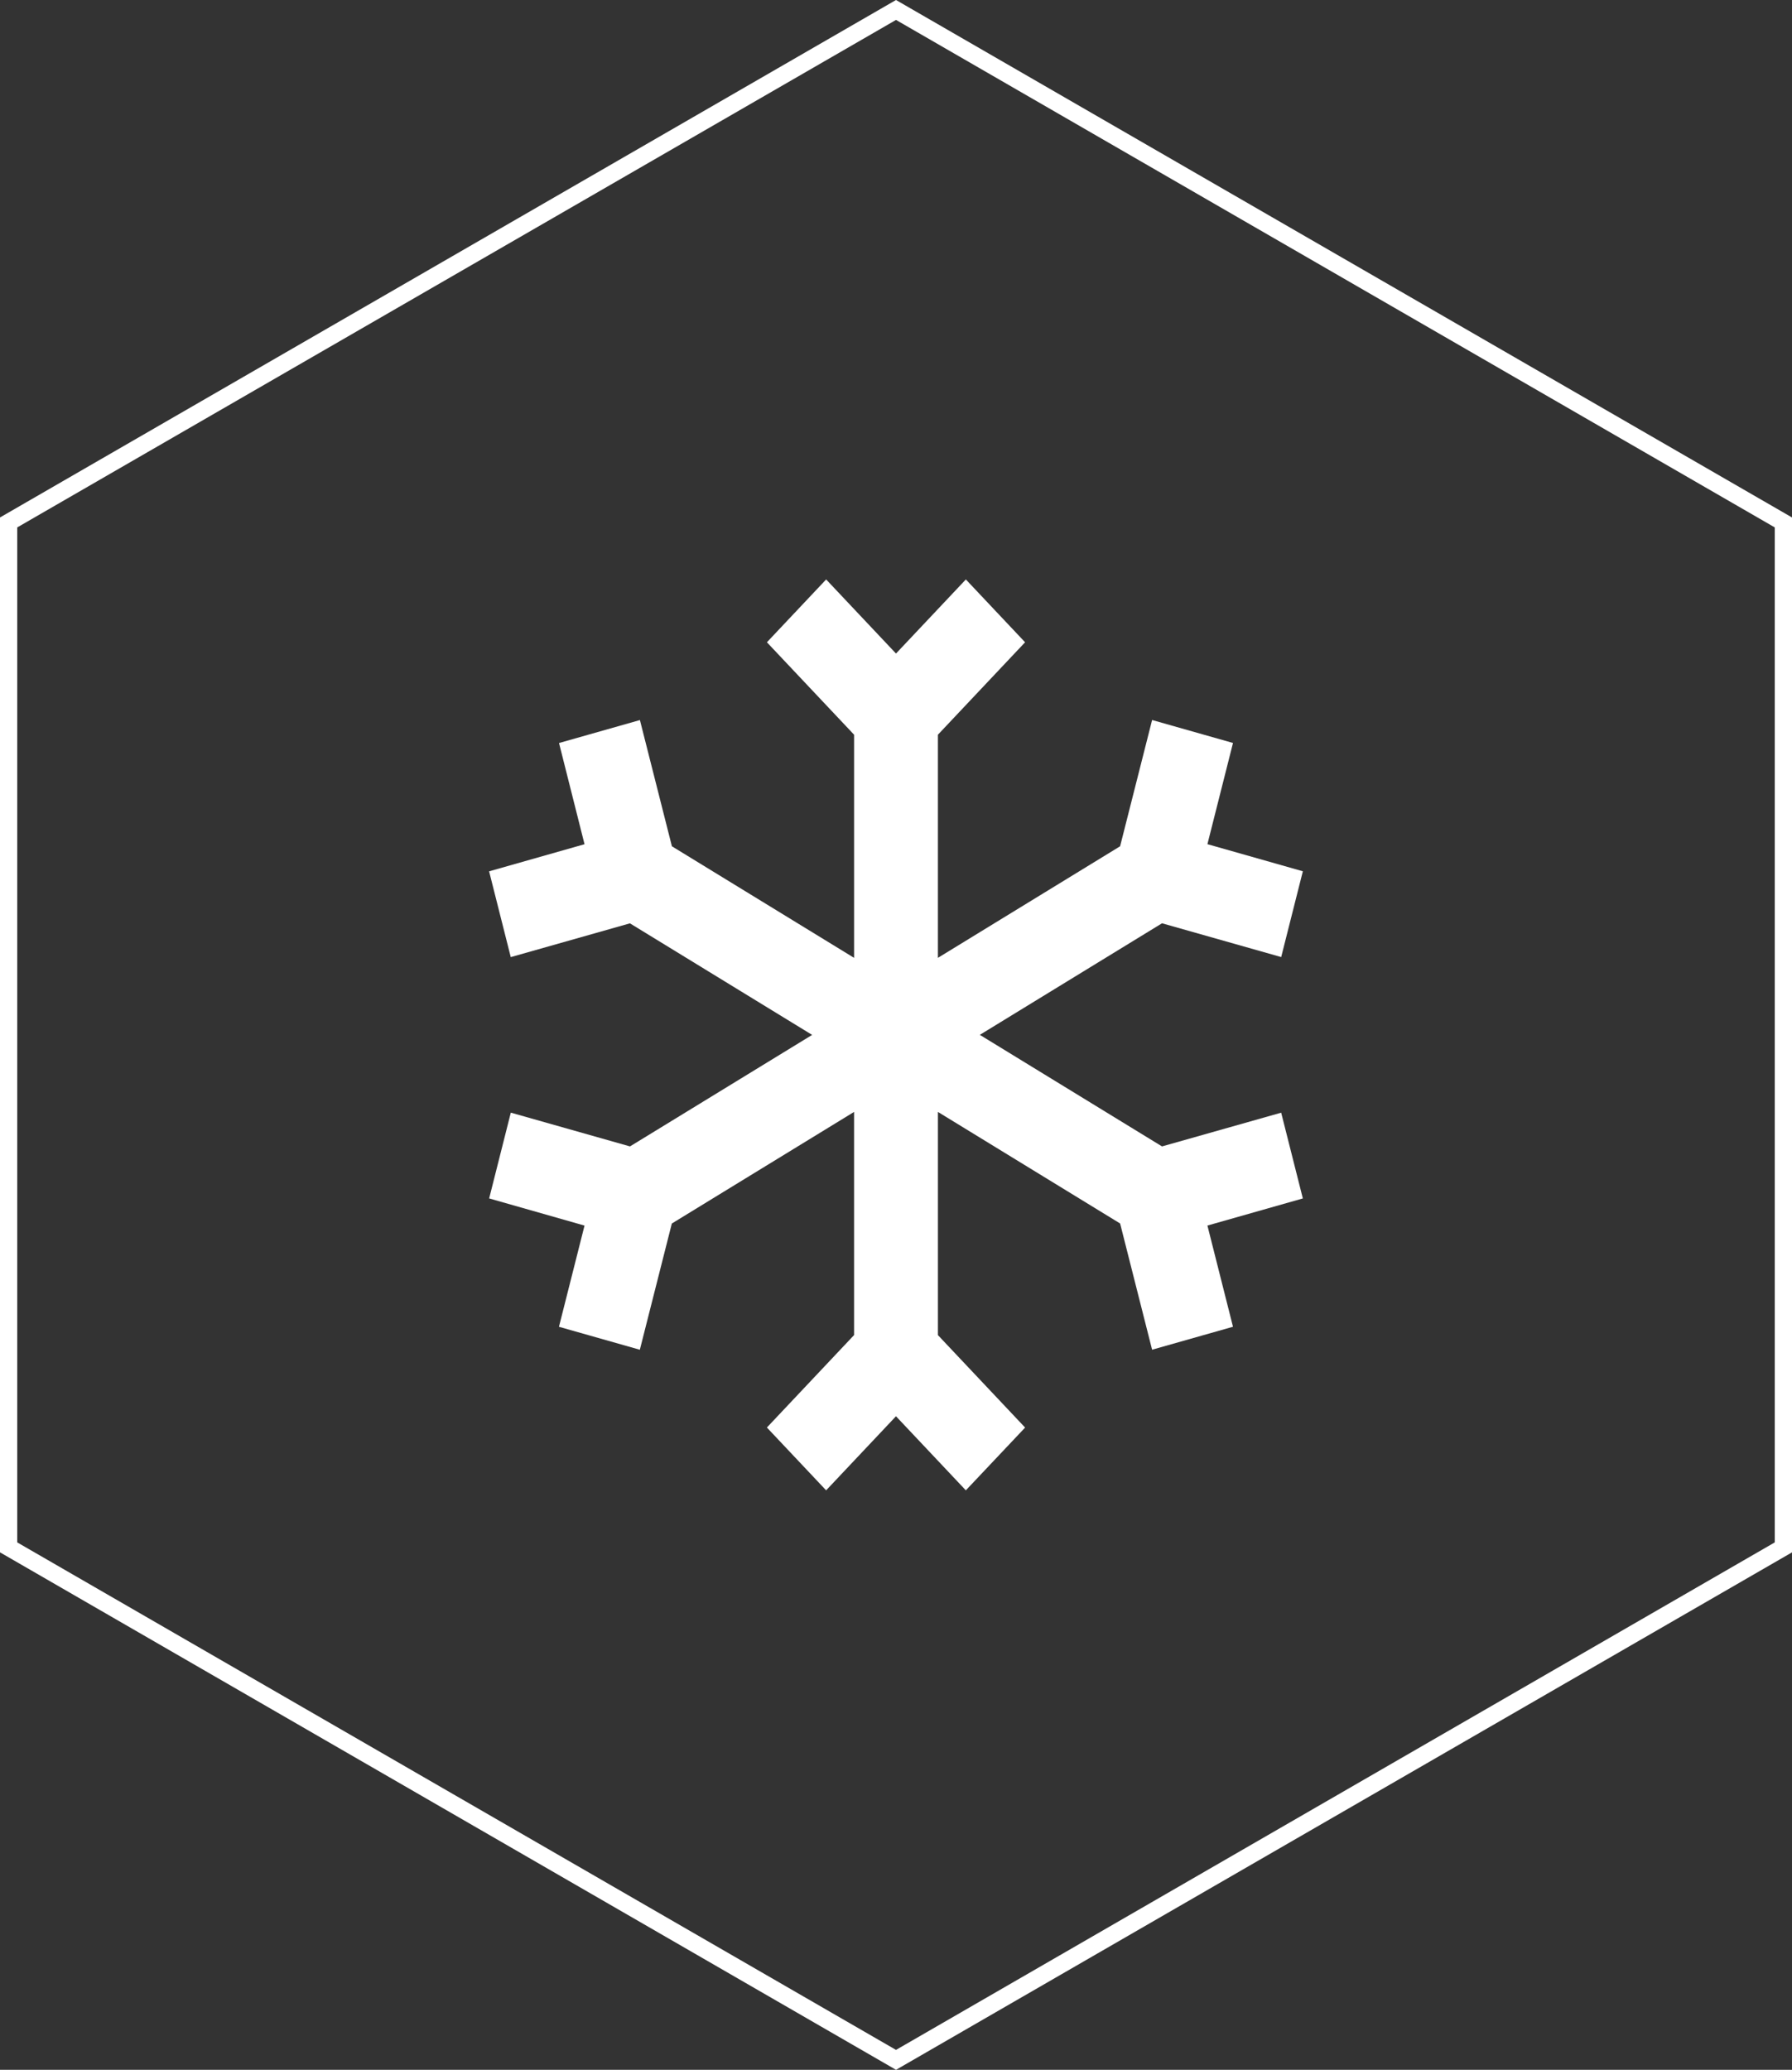 <svg xmlns="http://www.w3.org/2000/svg" width="103.922" height="119.998"><rect width="100%" height="100%" fill="#333333" stroke="none"/><g id="Group_2314" data-name="Group 2314" transform="translate(-405 -3910.501)"><g id="Group_2313" data-name="Group 2313" transform="translate(405 3910.5)"><g id="Group_2042" data-name="Group 2042" transform="translate(0 .001)"><g id="Union_16" data-name="Union 16" fill="none"><path d="M0 90V30L51.961 0l51.961 30v60l-51.961 30z"/><path d="M51.961 118.844l50.961-29.423V30.577L51.962 1.155 1 30.577v58.844l50.961 29.423m0 1.154L0 89.998V30L51.961 0l51.961 30v59.999l-51.96 30z" fill="#fff"/></g></g></g><path id="Path_2981" data-name="Path 2981" d="M253.2 48.044L246.29 50l-10.566-6.468 10.566-6.468 6.911 1.958 1.256-4.973-5.534-1.572 1.483-5.867-4.691-1.331-1.856 7.321-10.566 6.468V26.132l5.056-5.36-3.435-3.642-4.051 4.295-4.051-4.295-3.435 3.642 5.056 5.36v12.936L217.867 32.6l-1.855-7.318-4.691 1.331 1.479 5.867-5.534 1.572 1.256 4.973 6.911-1.958L226 43.535 215.436 50l-6.911-1.958-1.256 4.973 5.531 1.575-1.483 5.867 4.691 1.331 1.855-7.318L228.432 48v12.937l-5.056 5.36 3.435 3.642 4.051-4.295 4.051 4.295 3.437-3.639-5.056-5.36V48l10.566 6.468 1.855 7.318 4.691-1.331-1.483-5.867 5.534-1.572z" transform="translate(226.098 3926.965)" fill="#fff"/></g></svg>